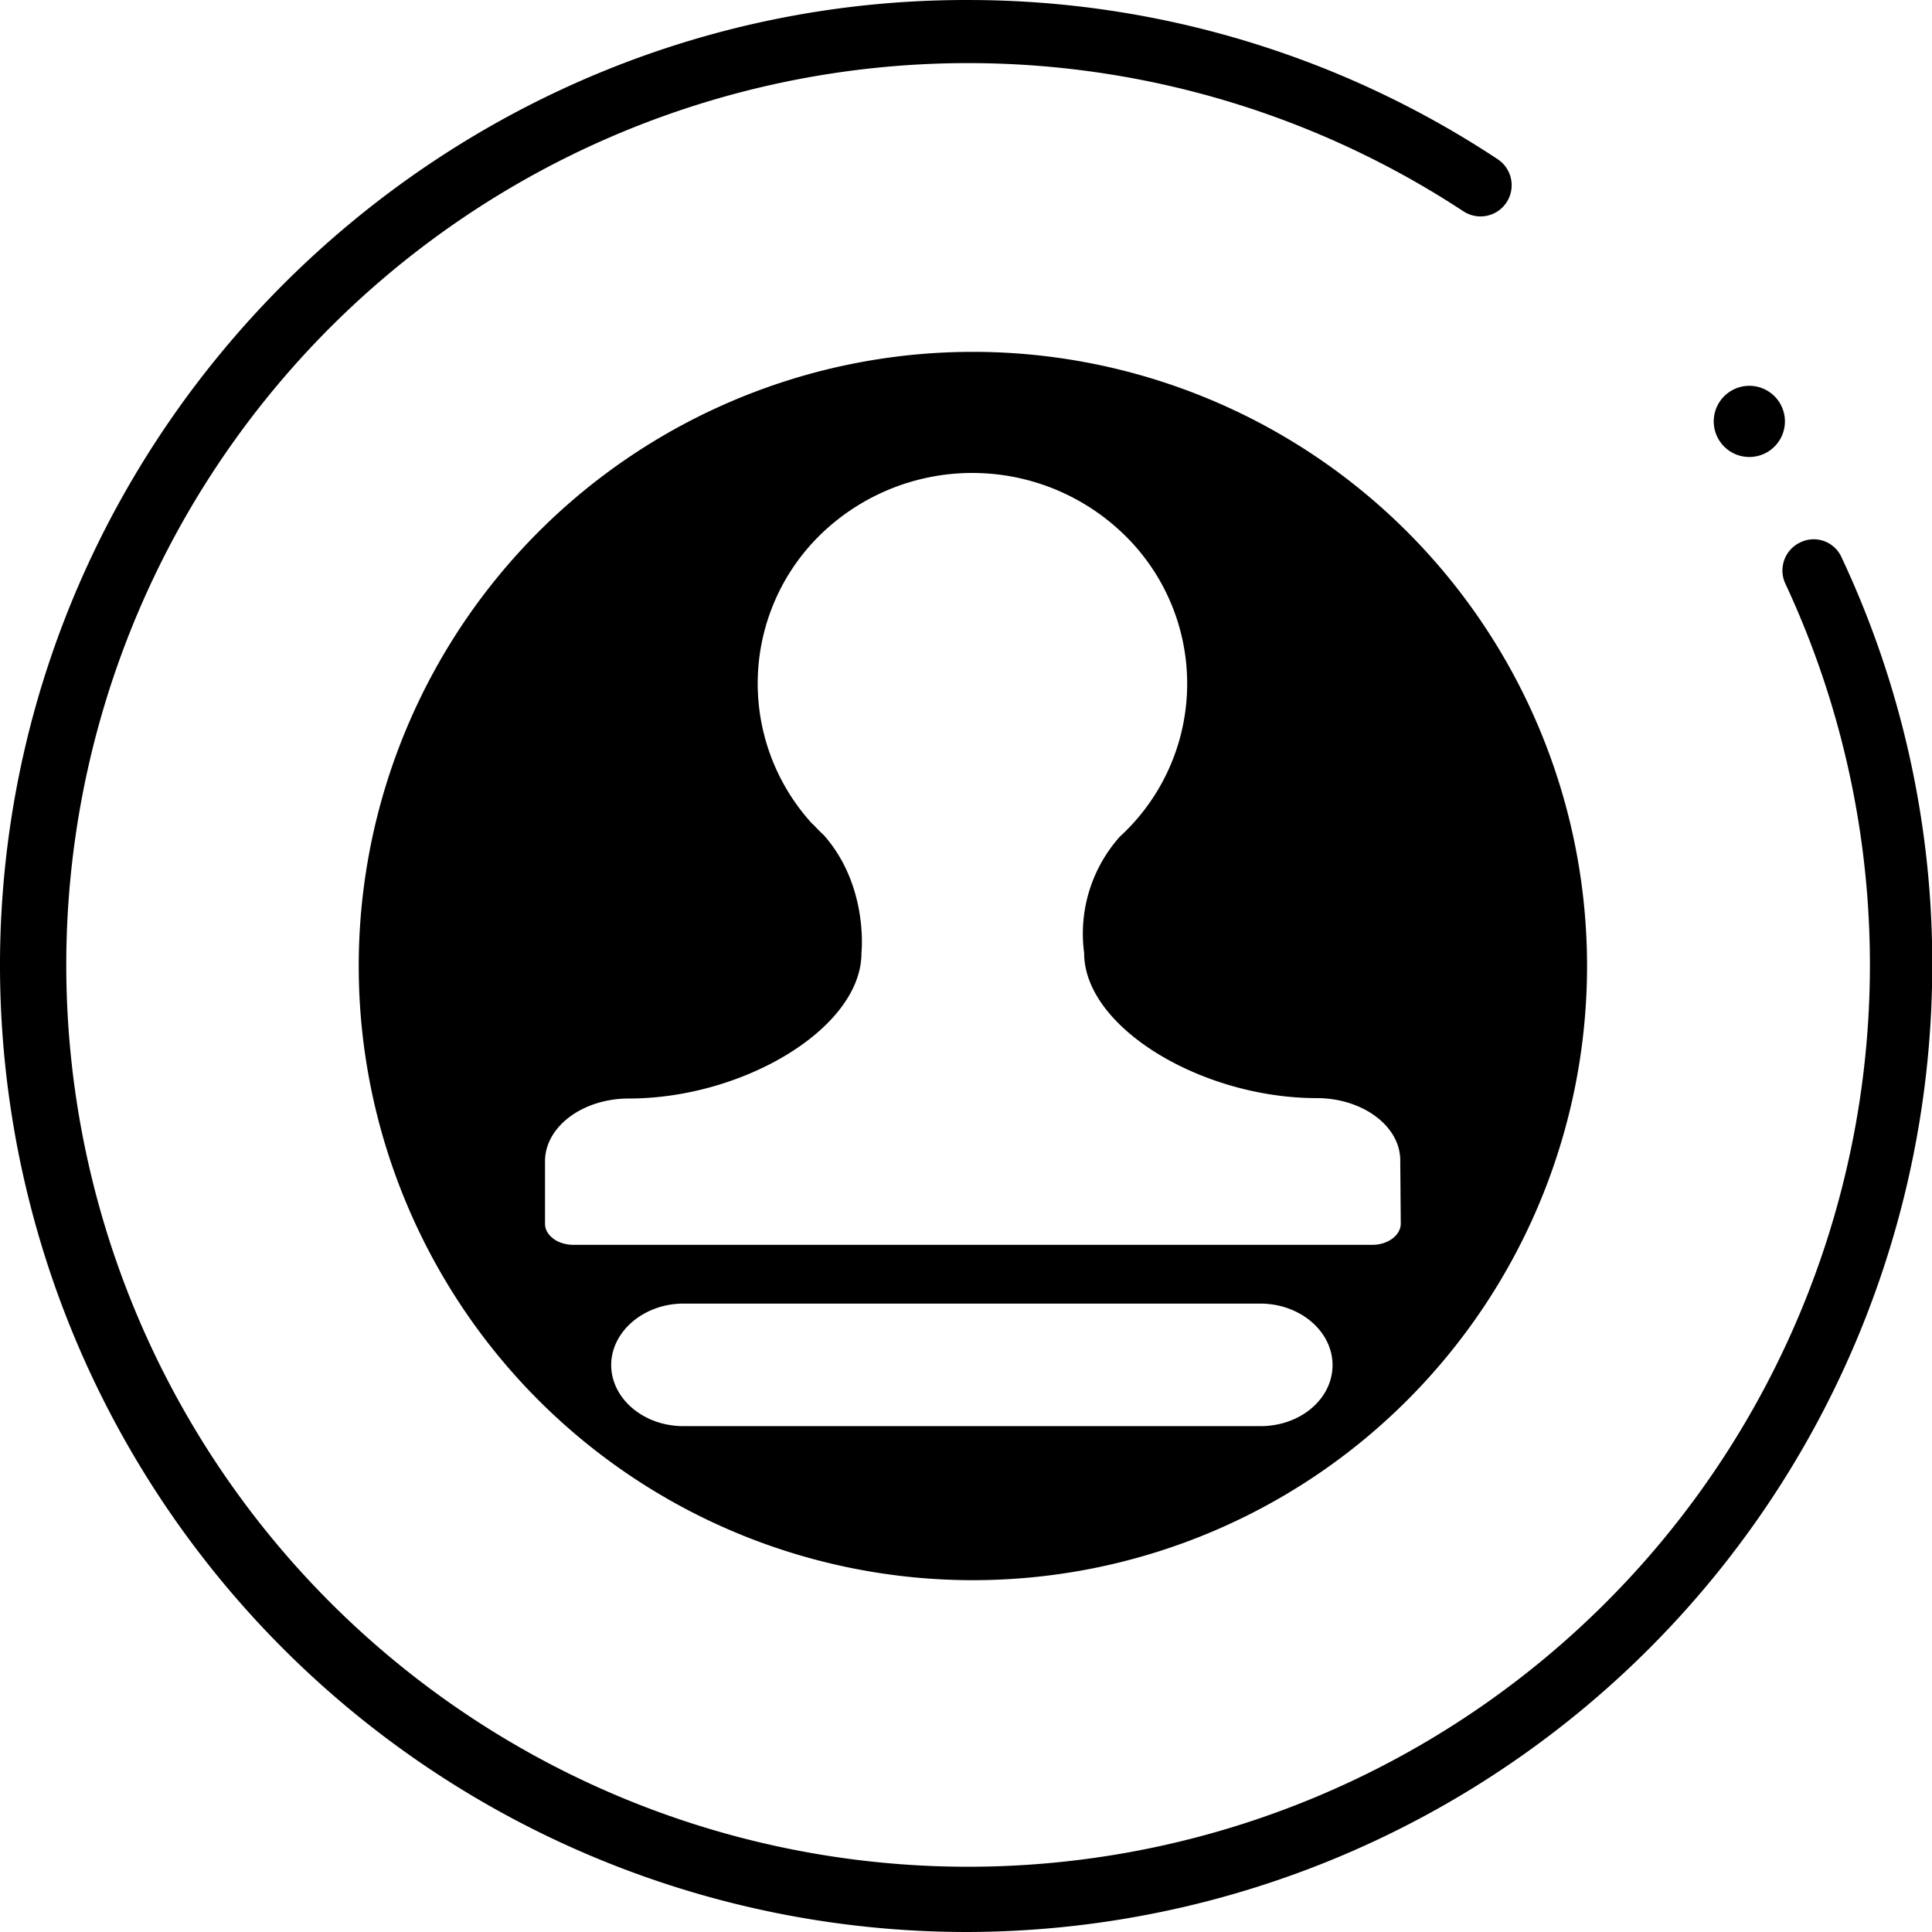 <?xml version="1.0" standalone="no"?><!DOCTYPE svg PUBLIC "-//W3C//DTD SVG 1.1//EN" "http://www.w3.org/Graphics/SVG/1.1/DTD/svg11.dtd"><svg t="1563852230266" class="icon" viewBox="0 0 1024 1024" version="1.1" xmlns="http://www.w3.org/2000/svg" p-id="3490" xmlns:xlink="http://www.w3.org/1999/xlink" width="200" height="200"><defs><style type="text/css"></style></defs><path d="M515.65 186.491a325.518 325.518 0 1 0 325.518 325.518 325.518 325.518 0 0 0-325.518-325.518z m152.465 569.387H362.215c-21.126 0-38.211-14.605-38.265-32.336s17.246-32.606 38.265-32.606h305.793c21.019 0 38.265 14.659 38.265 32.606s-17.084 32.336-38.157 32.336z m74.319-107.302c0 6.09-6.791 11.21-15.036 11.21H303.956c-8.407 0-15.09-5.012-15.09-11.21v-33.037c0-18.378 19.941-33.306 44.462-33.306 60.684 0 123.255-37.348 123.255-77.068 0 0 3.988-35.624-20.048-62.625-1.725-1.563-3.449-3.341-5.389-5.389a9.378 9.378 0 0 0-0.755-0.647 110.159 110.159 0 0 1 8.515-156.885 115.387 115.387 0 0 1 160.011 6.898 109.997 109.997 0 0 1-5.389 156.939 77.176 77.176 0 0 0-18.917 61.601c0 39.72 62.678 76.96 123.201 76.96 24.522 0 44.516 14.929 44.355 33.252z" p-id="3491"></path><path d="M512.147 1024A512.583 512.583 0 0 1 0.157 498.752C7.378 220.606 238.421-2.353 516.674 0.019a508.541 508.541 0 0 1 277.176 84.398 16.545 16.545 0 0 1 4.311 23.336 16.491 16.491 0 0 1-22.581 4.204 477.984 477.984 0 1 0 170.682 197.359 16.438 16.438 0 0 1 7.383-21.558 16.168 16.168 0 0 1 22.42 7.653A506.062 506.062 0 0 1 1024.138 512.009a512.583 512.583 0 0 1-511.991 511.991z" p-id="3492"></path><path d="M927.183 223.354m-18.863 0a18.863 18.863 0 1 0 37.726 0 18.863 18.863 0 1 0-37.726 0Z" p-id="3493"></path></svg>